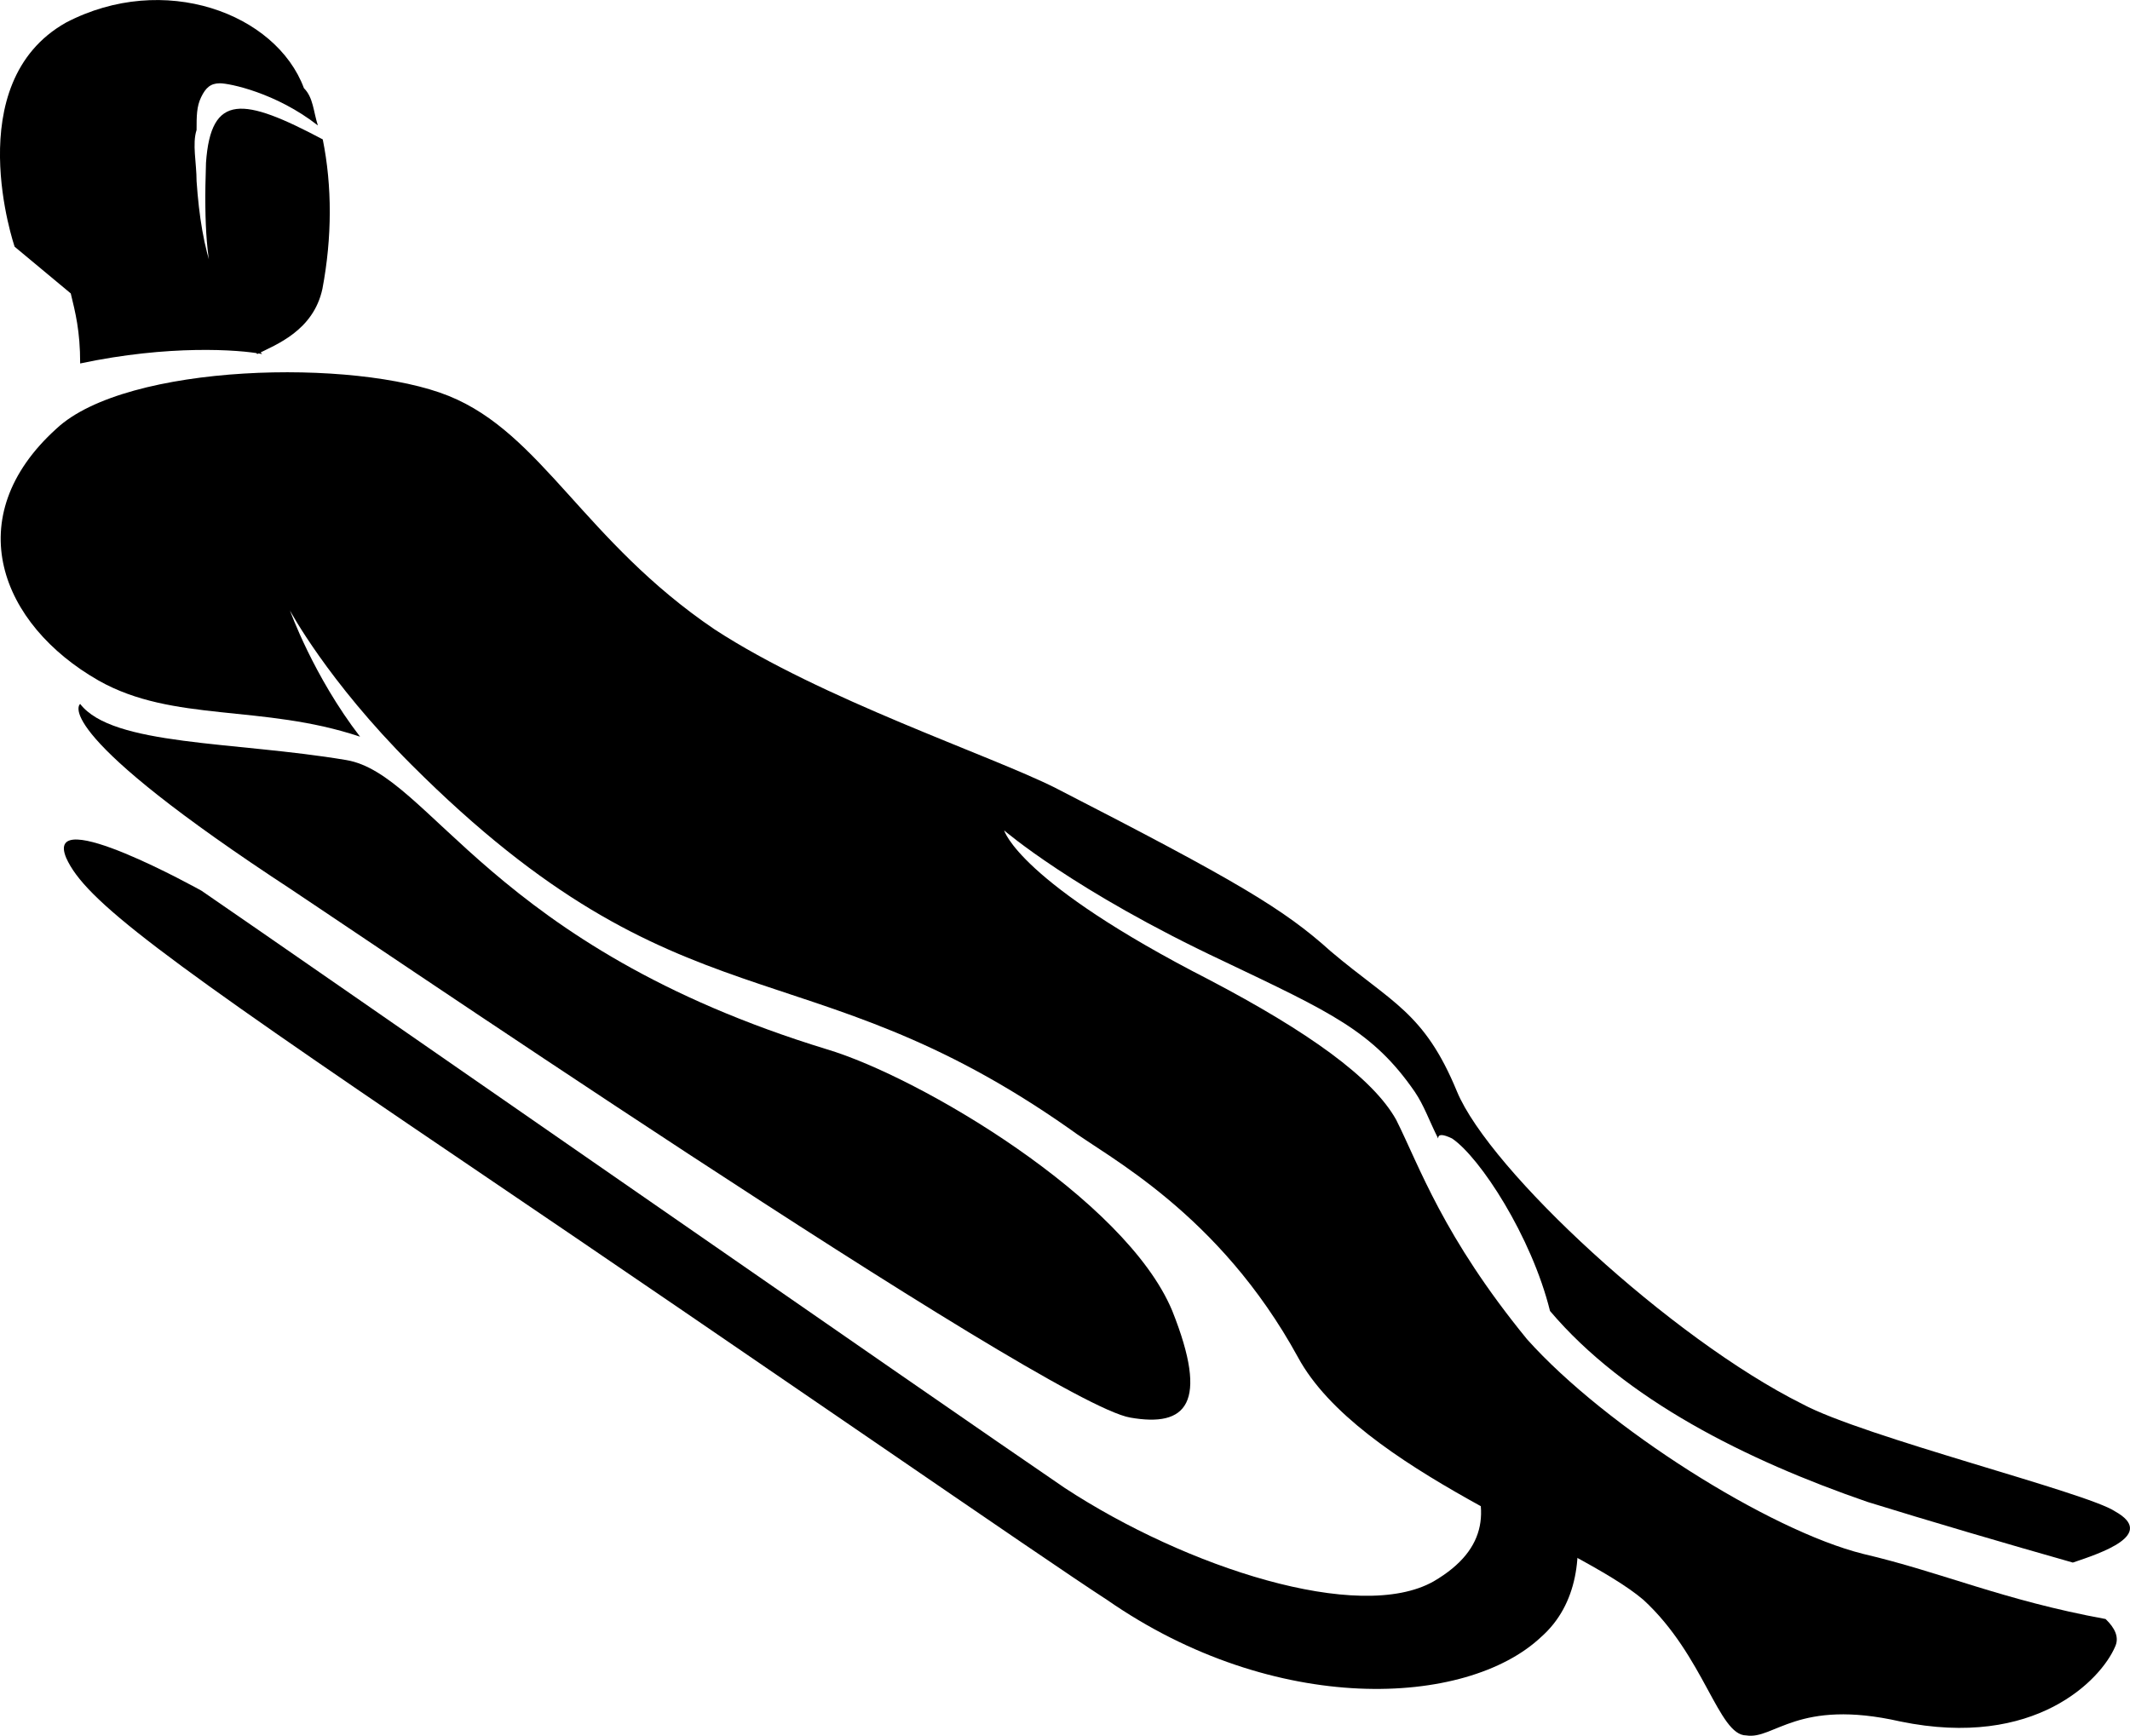 <?xml version="1.0" encoding="utf-8"?>
<!-- Generator: Adobe Illustrator 17.0.0, SVG Export Plug-In . SVG Version: 6.00 Build 0)  -->
<!DOCTYPE svg PUBLIC "-//W3C//DTD SVG 1.1//EN" "http://www.w3.org/Graphics/SVG/1.1/DTD/svg11.dtd">
<svg version="1.1" id="Layer_1" xmlns="http://www.w3.org/2000/svg" xmlns:xlink="http://www.w3.org/1999/xlink" x="0px" y="0px"
	 width="611.1px" height="498.1px" viewBox="0 0 611.1 498.1" enable-background="new 0 0 611.1 498.1" xml:space="preserve">
<g>
	<path d="M336.3,376.1c-13.4-32.1-72.3-67-99.1-75c-96.4-29.5-113.8-79-137.9-83c-32.1-5.4-67-4-76.3-16.1c0,0-9.4,6.7,54.9,49.5
		c14.7,9.4,222.3,151.3,246.4,155.3C340.3,409.6,347,402.9,336.3,376.1z"/>
	<path d="M535.8,431c17.4,5.4,40.2,12.1,58.9,17.4c8-2.7,24.1-8,12.1-14.7c-8-5.4-72.3-21.4-89.7-30.8c-37.5-18.7-89.7-67-99.1-89.7
		c-9.4-22.8-18.7-25.4-36.2-40.2c-13.4-12.1-26.8-20.1-79-46.9c-18.7-9.4-67-25.4-97.8-45.5c-37.5-25.4-49.5-56.2-76.3-67
		s-92.4-9.4-112.5,9.4c-28.1,25.4-16.1,56.2,12.1,72.3c21.4,12.1,46.9,6.7,75,16.1c-13.4-17.4-20.1-36.2-20.1-36.2
		s10.7,20.1,34.8,44.2c77.7,77.7,112.5,50.9,188.8,104.5c10.7,8,42.9,24.1,65.6,65.6c17.4,32.1,80.4,53.6,99.1,69.6
		C489,475.2,493,498,501,498c8,1.3,14.7-10.7,44.2-4c38.8,8,57.6-12.1,61.6-21.4c1.3-2.7,0-5.4-2.7-8c-29.5-5.4-46.9-13.4-69.6-18.7
		c-26.8-6.7-73.7-36.2-96.4-61.6c-24.1-29.5-30.8-49.5-37.5-62.9c-6.7-12.1-25.4-25.4-53.6-40.2c-54.9-28.1-58.9-42.9-58.9-42.9
		s20.1,17.4,62.9,37.5c30.8,14.7,42.9,20.1,54.9,37.5c2.7,4,4,8,6.7,13.4c0-1.3,1.3-1.3,4,0c8,5.4,22.8,28.1,28.1,49.5l0,0
		C466.2,401.6,501,419,535.8,431z"/>
	<path d="M420.7,419c6.7,13.4,6.7,25.4-9.4,34.8c-21.4,12.1-71-4-105.8-26.8C272,404.2,83.2,273,57.8,255.6c0,0-45.5-25.4-38.8-9.4
		c5.4,12.1,26.8,28.1,113.8,87s166.1,113.8,184.8,125.9c48.2,33.5,103.1,30.8,124.5,10.7c10.7-9.4,12.1-24.1,9.4-37.5
		C439.4,428.3,430,424.3,420.7,419z"/>
	<path d="M56.4,37.3c0-4,0-6.7,1.3-9.4c1.3-2.7,2.7-4,5.4-4c2.7,0,16.1,2.7,28.1,12.1c-1.3-4-1.3-8-4-10.7C79.2,3.8,47-8.2,18.9,6.5
		C-11.9,23.9,4.2,70.8,4.2,70.8l16.1,13.4c1.3,5.4,2.7,10.7,2.7,20.1c25.4-5.4,45.5-4,52.2-2.7C61.8,86.8,57.8,72.1,56.4,52
		C56.4,46.7,55.1,41.3,56.4,37.3z M92.6,40c-22.8-12.1-32.1-13.4-33.5,6.7c-1.3,37.5,4,41.5,14.7,54.9c5.4-2.7,16.1-6.7,18.7-18.7
		C95.3,68.1,95.3,53.4,92.6,40z"/>
</g>
<g>
</g>
<g>
</g>
<g>
</g>
<g>
</g>
<g>
</g>
<g>
</g>
<g>
</g>
<g>
</g>
<g>
</g>
<g>
</g>
<g>
</g>
<g>
</g>
<g>
</g>
<g>
</g>
<g>
</g>
</svg>
